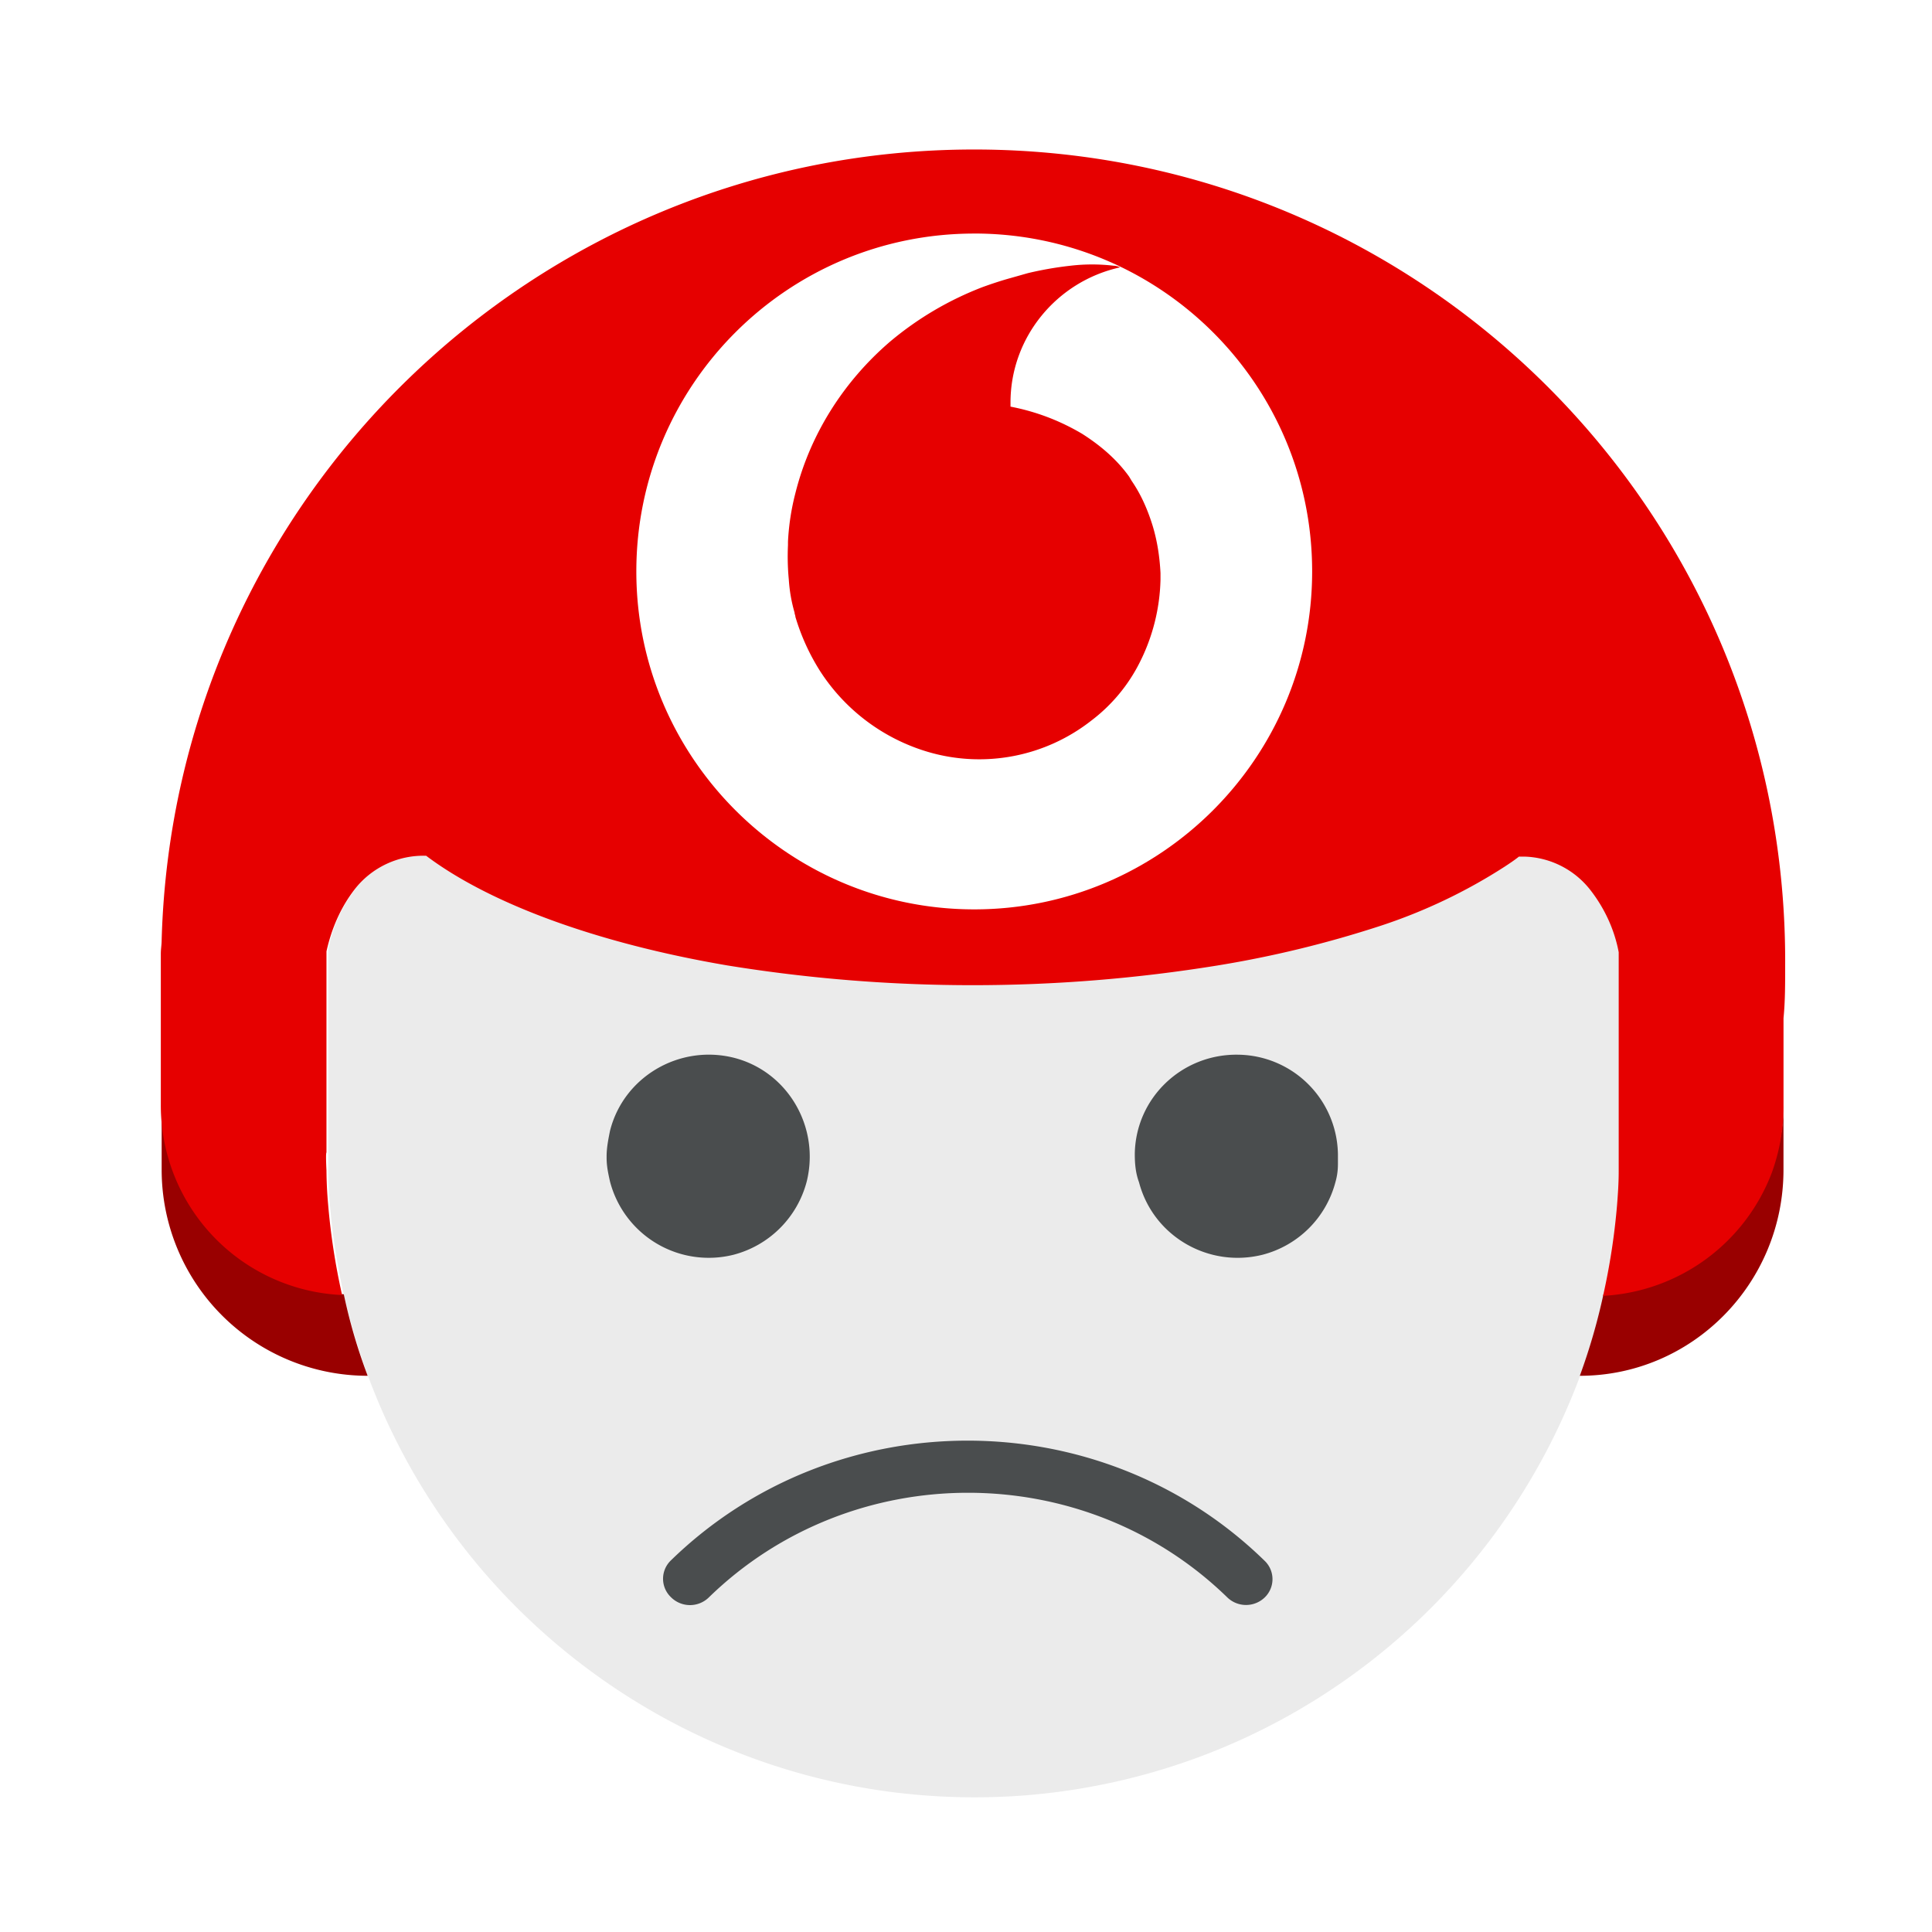 <svg xmlns="http://www.w3.org/2000/svg" viewBox="0 0 55 55"><defs><filter id="143d4d5f-980b-483c-87dd-c1ac0db44c62__a" width="143.8%" height="143.8%" x="-21.9%" y="-21.9%" filterUnits="objectBoundingBox"><feOffset dy="1" in="SourceAlpha" result="shadowOffsetOuter1"/><feGaussianBlur in="shadowOffsetOuter1" result="shadowBlurOuter1" stdDeviation="2"/><feColorMatrix in="shadowBlurOuter1" result="shadowMatrixOuter1" values="0 0 0 0 0 0 0 0 0 0 0 0 0 0 0 0 0 0 0.397 0"/><feMerge><feMergeNode in="shadowMatrixOuter1"/><feMergeNode in="SourceGraphic"/></feMerge></filter></defs><g fill="none" filter="url(#143d4d5f-980b-483c-87dd-c1ac0db44c62__a)" transform="translate(4 3)"><path fill="#EBEBEB" d="M39.477 20.339h-.165a5.796 5.796 0 0 1-.398.281 15.41 15.41 0 0 1-3.543 1.69c-1.501.492-3.05.868-4.645 1.126a43.686 43.686 0 0 1-13.983 0c-3.707-.634-6.757-1.736-8.563-3.12a2.548 2.548 0 0 0-2.042.96 4.14 4.14 0 0 0-.797 1.76v6.241c0 .329.024.658.047.963.821 10.135 9.689 17.665 19.824 16.868 8.986-.728 16.118-7.86 16.869-16.868.023-.329.047-.634.047-.963v-6.216c-.164-.635-.423-1.244-.798-1.76a2.582 2.582 0 0 0-1.853-.962z"/><path fill="#900" d="M.93 29.3a5.508 5.508 0 0 1-.328-1.853v1.854a5.867 5.867 0 0 0 5.865 5.865 15.608 15.608 0 0 1-.68-2.322A5.376 5.376 0 0 1 .93 29.3m45.494 0c-.742 2.042-2.62 3.45-4.777 3.544a17.503 17.503 0 0 1-.673 2.322c3.2 0 5.798-2.627 5.798-5.865v-1.854c0 .634-.115 1.267-.348 1.854"/><path fill="#E60000" d="M.602 22.756c0 .14-.024.257-.024.398v4.317a5.406 5.406 0 0 0 5.161 5.396 19.017 19.017 0 0 1-.398-2.58 11.693 11.693 0 0 1-.047-.963c-.016-.328-.016-.5 0-.515v-5.725c.14-.634.399-1.244.798-1.76a2.477 2.477 0 0 1 2.04-.962c1.807 1.361 4.857 2.487 8.564 3.12a43.614 43.614 0 0 0 13.983 0 30.857 30.857 0 0 0 4.622-1.126 15.364 15.364 0 0 0 3.542-1.689c.141-.093.282-.187.399-.281h.165a2.47 2.47 0 0 1 1.876.962c.4.516.68 1.126.798 1.76v6.24c0 .329-.023.657-.047.961a19.13 19.13 0 0 1-.398 2.581 5.448 5.448 0 0 0 4.809-3.519c.21-.586.328-1.22.328-1.83v-2.557c.047-.47.047-.962.047-1.502C46.89 10.626 36.52.256 23.734.256c-12.528 0-22.78 9.97-23.132 22.5z"/><path fill="#FFF" d="M28.45 14.849a4.748 4.748 0 0 1-1.384 1.666 5.168 5.168 0 0 1-4.645.891 5.513 5.513 0 0 1-3.074-2.3 6.166 6.166 0 0 1-.704-1.547c0-.048-.023-.07-.023-.118a4.367 4.367 0 0 1-.164-.938 6.91 6.91 0 0 1-.024-.986v-.093a6.85 6.85 0 0 1 .211-1.384c.423-1.69 1.385-3.191 2.698-4.317a9.219 9.219 0 0 1 2.628-1.549c.258-.094.54-.187.798-.258l.493-.14a9.92 9.92 0 0 1 1.22-.212 5.251 5.251 0 0 1 1.22 0c.07 0 .14.023.187.047-1.807.399-3.12 1.994-3.12 3.848v.117c.727.14 1.407.399 2.04.774.517.329.986.727 1.338 1.22l.07.118c.259.375.446.797.587 1.243.14.446.211.915.235 1.384v.188a5.503 5.503 0 0 1-.587 2.346m-4.715-12.2c-5.326 0-9.62 4.317-9.62 9.619 0 5.303 4.317 9.62 9.62 9.62 5.302 0 9.619-4.317 9.619-9.62 0-5.325-4.317-9.62-9.62-9.62"/><path d="M15.11 41.478a.766.766 0 0 0 1.066 0c4.08-3.976 10.686-3.976 14.766 0a.767.767 0 0 0 1.065-.005.723.723 0 0 0 .01-1.025l-.044-.043c-4.674-4.533-12.22-4.523-16.882.024a.724.724 0 0 0 .01 1.04l.01.01m-1.746-11.845a2.905 2.905 0 0 0 3.518 2.086 2.914 2.914 0 0 0 2.083-2.086c.383-1.558-.55-3.14-2.083-3.524-1.555-.383-3.135.552-3.518 2.085-.048.24-.096.48-.096.72v.048c0 .24.048.456.096.671m15.06.022c.406 1.543 1.983 2.445 3.513 2.065a2.897 2.897 0 0 0 2.078-2.065c.048-.166.072-.332.072-.523v-.19a2.876 2.876 0 0 0-2.844-2.918c-1.6-.024-2.915 1.233-2.939 2.824 0 .284.024.546.12.807" fill="#4A4D4E"/></g></svg>